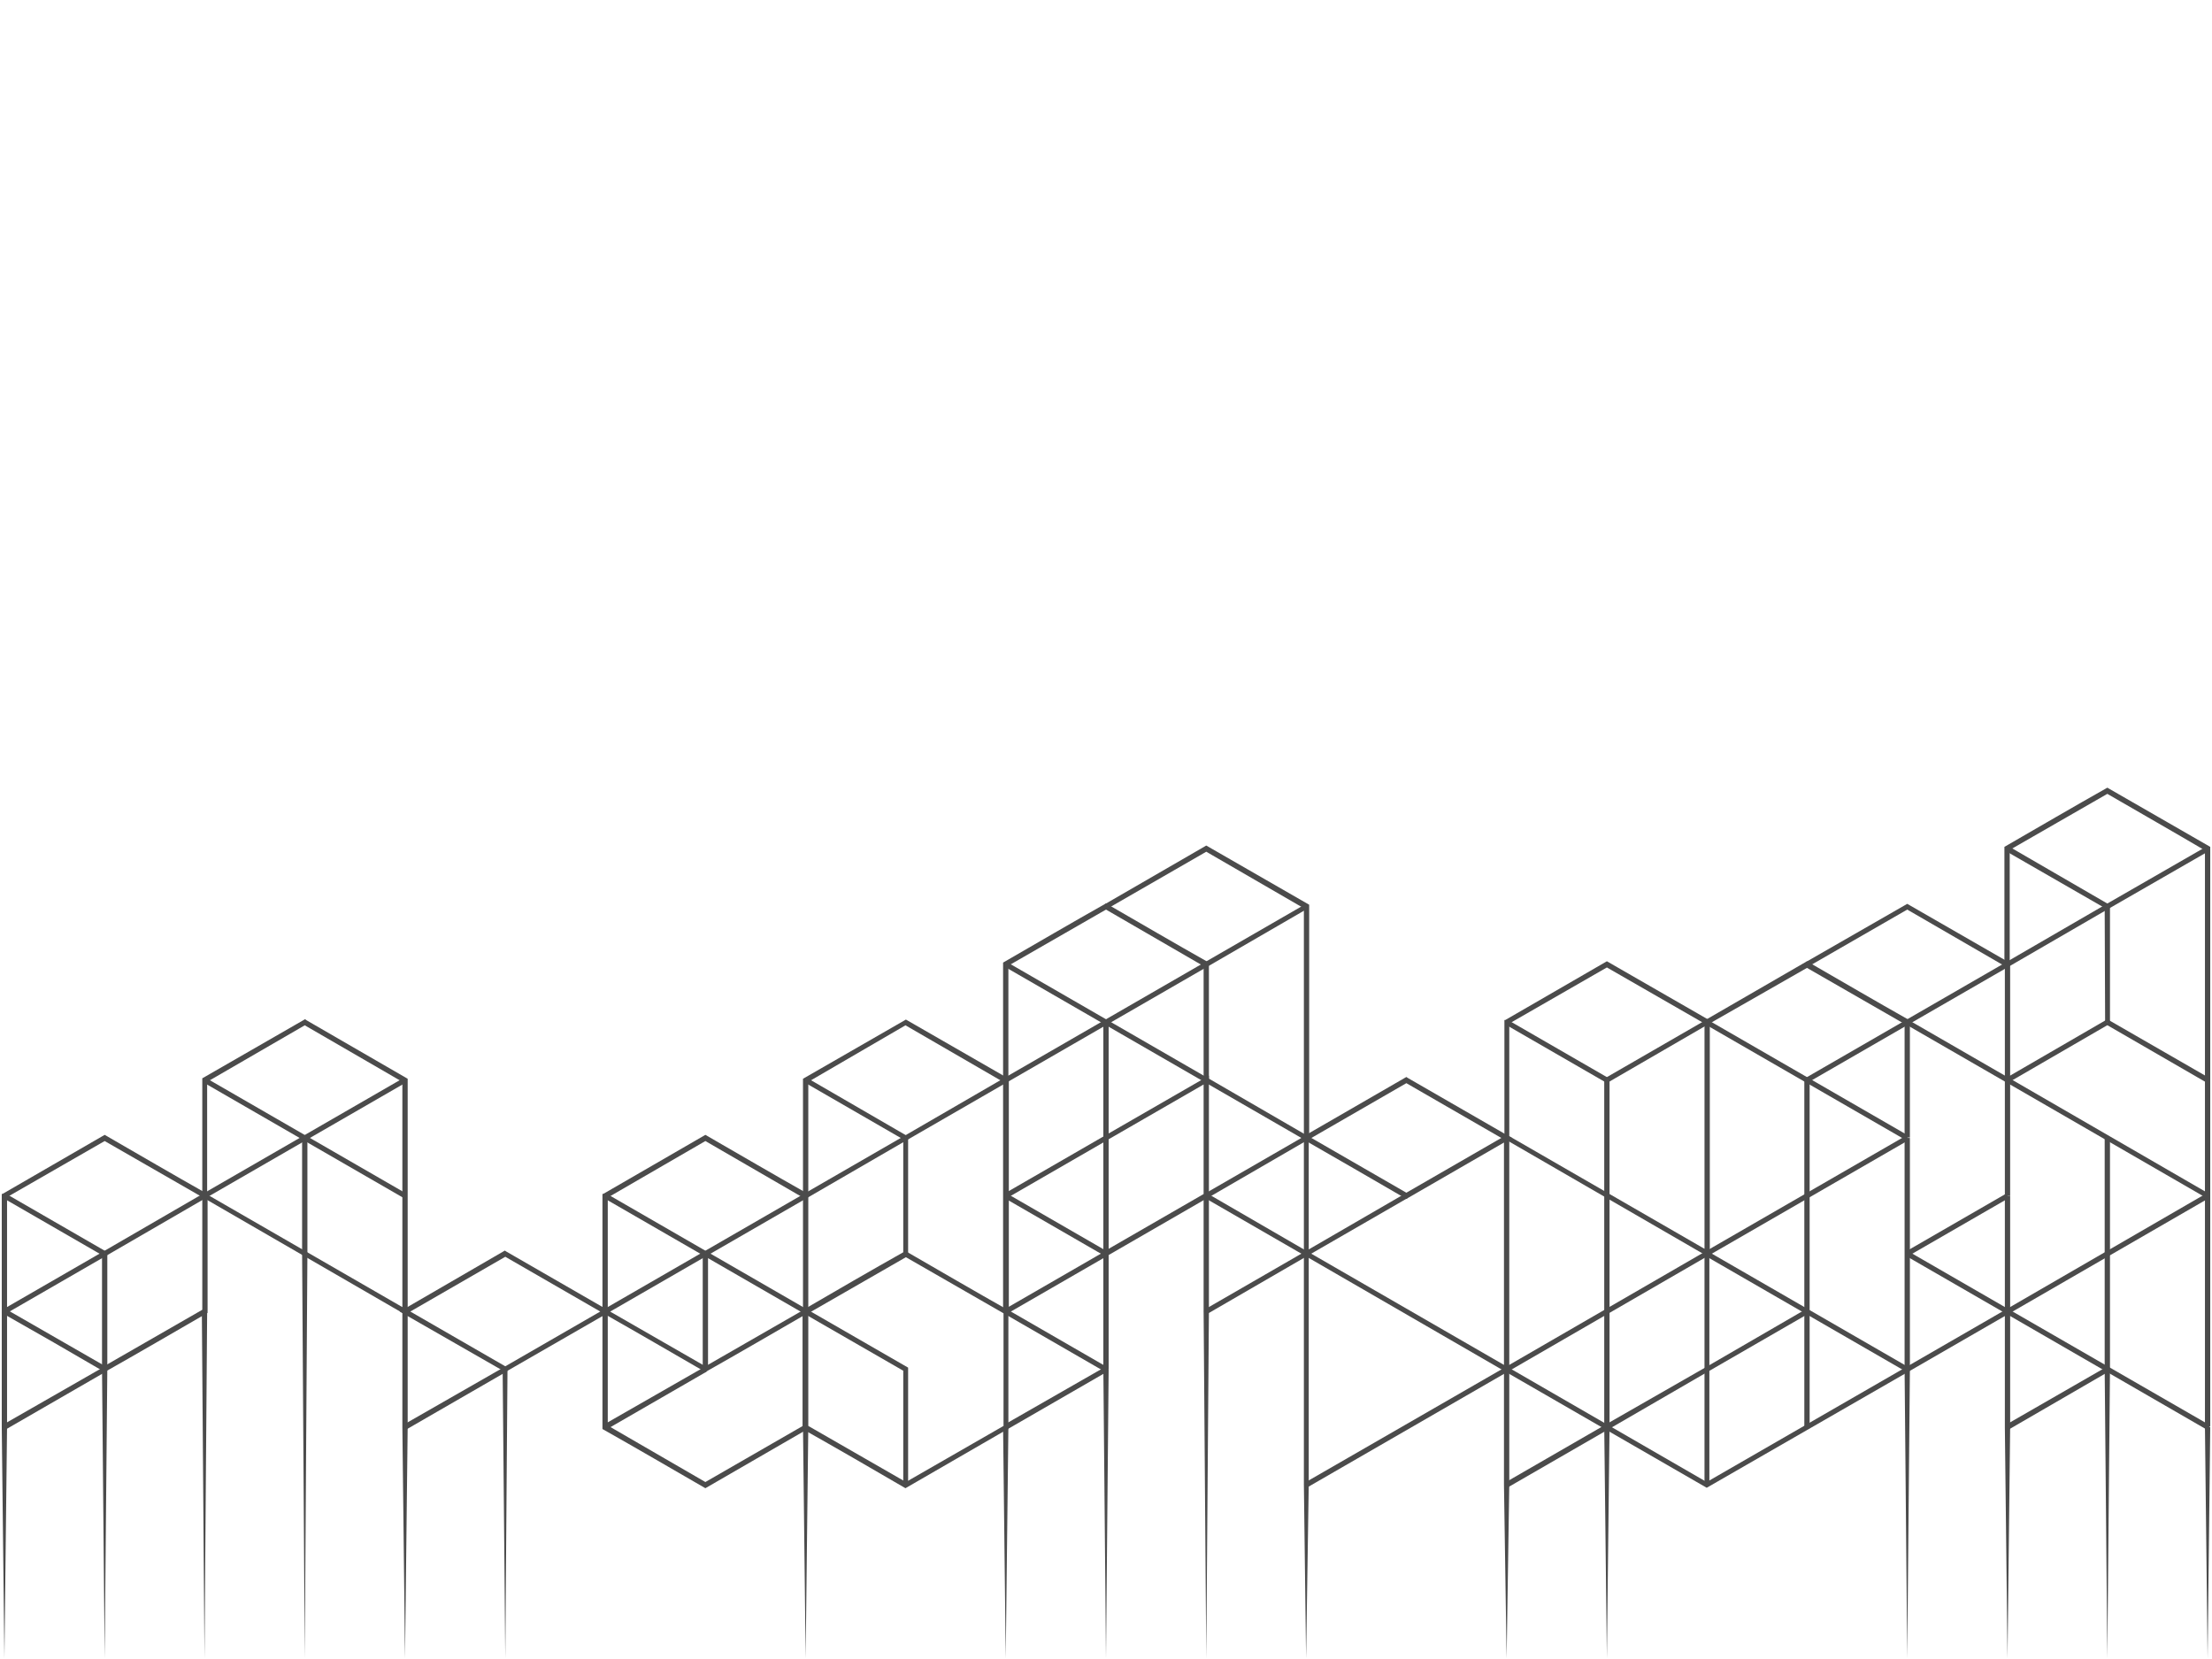 <svg xmlns="http://www.w3.org/2000/svg" xmlns:xlink="http://www.w3.org/1999/xlink" width="4032" zoomAndPan="magnify" viewBox="0 0 3024 2268" height="3024" preserveAspectRatio="xMidYMid meet" version="1.0"><defs><clipPath id="da59b5127d"><path d="M 2740 1076.824 L 3022 1076.824 L 3022 1950 L 2740 1950 Z M 2740 1076.824 " clip-rule="nonzero"/></clipPath></defs><path fill="#4b4b4b" d="M 3014.355 1951.188 L 3017.98 2266.996 L 3021.602 1951.188 L 3017.98 1948.168 Z M 3014.355 1951.188 " fill-opacity="1" fill-rule="nonzero"/><path fill="#4b4b4b" d="M 143.094 1559.898 L 9.645 1636.586 L 9.645 1790.566 L 143.094 1867.254 L 276.543 1790.566 L 276.543 1636.586 Z M 4.211 1631.754 L 143.094 1551.445 C 190.191 1578.617 236.688 1605.789 283.789 1632.359 L 283.789 1794.793 C 236.688 1821.965 190.191 1849.137 143.094 1875.707 C 96.598 1848.535 49.496 1821.359 2.398 1794.793 C 2.398 1740.445 2.398 1686.703 2.398 1632.359 Z M 4.211 1631.754 " fill-opacity="1" fill-rule="nonzero"/><path fill="#4b4b4b" d="M 281.371 1637.793 L 144.902 1716.898 L 141.281 1710.859 L 277.75 1631.754 Z M 281.371 1637.793 " fill-opacity="1" fill-rule="nonzero"/><path fill="#4b4b4b" d="M 7.832 1631.754 L 144.902 1710.859 L 141.281 1716.898 L 4.211 1637.793 Z M 7.832 1631.754 " fill-opacity="1" fill-rule="nonzero"/><path fill="#4b4b4b" d="M 144.902 1716.898 L 7.832 1796 L 4.211 1789.961 L 141.281 1710.859 Z M 144.902 1716.898 " fill-opacity="1" fill-rule="nonzero"/><path fill="#4b4b4b" d="M 139.469 1713.879 L 146.715 1713.879 L 146.715 1872.082 L 139.469 1872.082 Z M 139.469 1713.879 " fill-opacity="1" fill-rule="nonzero"/><path fill="#4b4b4b" d="M 144.902 1875.102 L 7.832 1954.207 L 4.211 1947.562 L 141.281 1869.066 Z M 144.902 1875.102 " fill-opacity="1" fill-rule="nonzero"/><path fill="#4b4b4b" d="M 143.094 2266.996 L 139.469 1872.082 L 146.715 1872.082 Z M 143.094 2266.996 " fill-opacity="1" fill-rule="nonzero"/><path fill="#4b4b4b" d="M 283.184 1794.793 L 279.562 2266.996 L 275.938 1792.98 Z M 283.184 1794.793 " fill-opacity="1" fill-rule="nonzero"/><path fill="#4b4b4b" d="M 418.445 1394.445 L 557.328 1474.758 C 557.328 1582.844 557.328 1690.93 557.328 1799.02 C 463.73 1744.672 370.137 1690.93 276.543 1636.586 L 276.543 1474.152 L 417.234 1393.238 Z M 550.082 1478.984 L 416.633 1401.691 L 283.184 1478.984 L 283.184 1632.961 L 550.082 1786.941 Z M 550.082 1478.984 " fill-opacity="1" fill-rule="nonzero"/><path fill="#4b4b4b" d="M 277.75 1631.754 L 414.82 1552.652 L 418.445 1558.691 L 281.371 1637.793 Z M 277.75 1631.754 " fill-opacity="1" fill-rule="nonzero"/><path fill="#4b4b4b" d="M 551.895 1637.793 L 414.82 1558.691 L 418.445 1552.652 L 555.516 1631.754 Z M 551.895 1637.793 " fill-opacity="1" fill-rule="nonzero"/><path fill="#4b4b4b" d="M 281.371 1473.551 L 418.445 1552.652 L 414.82 1558.691 L 277.75 1479.586 Z M 281.371 1473.551 " fill-opacity="1" fill-rule="nonzero"/><path fill="#4b4b4b" d="M 555.516 1479.586 L 418.445 1558.691 L 414.82 1552.652 L 551.895 1473.551 Z M 555.516 1479.586 " fill-opacity="1" fill-rule="nonzero"/><path fill="#4b4b4b" d="M 413.008 1555.672 L 420.254 1555.672 L 420.254 1713.879 L 413.008 1713.879 Z M 413.008 1555.672 " fill-opacity="1" fill-rule="nonzero"/><path fill="#4b4b4b" d="M 420.254 1713.879 L 416.633 2266.996 L 413.008 1713.879 Z M 420.254 1713.879 " fill-opacity="1" fill-rule="nonzero"/><path fill="#4b4b4b" d="M 691.984 1710.859 L 834.492 1792.98 L 690.777 1875.707 L 546.457 1792.98 L 690.172 1709.652 Z M 820.602 1792.98 L 690.777 1718.105 L 560.949 1792.98 L 690.777 1867.855 Z M 820.602 1792.98 " fill-opacity="1" fill-rule="nonzero"/><path fill="#4b4b4b" d="M 550.082 1792.98 L 557.328 1792.98 L 557.328 1951.188 L 550.082 1951.188 Z M 550.082 1792.98 " fill-opacity="1" fill-rule="nonzero"/><path fill="#4b4b4b" d="M 692.586 1875.102 L 555.516 1954.207 L 551.895 1947.562 L 688.965 1869.066 Z M 692.586 1875.102 " fill-opacity="1" fill-rule="nonzero"/><path fill="#4b4b4b" d="M 964.316 1559.898 L 830.867 1637.191 L 830.867 1791.168 L 964.316 1867.855 L 1097.766 1791.168 L 1097.766 1637.191 Z M 825.434 1631.754 L 964.316 1551.445 C 1011.414 1578.617 1057.91 1605.789 1105.012 1632.359 L 1105.012 1794.793 C 1057.91 1821.965 1011.414 1849.137 964.316 1875.707 C 917.215 1848.535 870.723 1821.359 823.621 1794.793 C 823.621 1740.445 823.621 1686.703 823.621 1632.359 Z M 825.434 1631.754 " fill-opacity="1" fill-rule="nonzero"/><path fill="#4b4b4b" d="M 1103.199 1637.793 L 966.129 1716.898 L 962.504 1710.859 L 1099.578 1631.754 Z M 1103.199 1637.793 " fill-opacity="1" fill-rule="nonzero"/><path fill="#4b4b4b" d="M 829.055 1631.754 L 966.129 1710.859 L 962.504 1716.898 L 825.434 1637.793 Z M 829.055 1631.754 " fill-opacity="1" fill-rule="nonzero"/><path fill="#4b4b4b" d="M 966.129 1710.859 L 1103.199 1789.961 L 1099.578 1796 L 962.504 1716.898 Z M 966.129 1710.859 " fill-opacity="1" fill-rule="nonzero"/><path fill="#4b4b4b" d="M 966.129 1716.898 L 829.055 1796 L 825.434 1789.961 L 962.504 1710.859 Z M 966.129 1716.898 " fill-opacity="1" fill-rule="nonzero"/><path fill="#4b4b4b" d="M 960.691 1713.879 L 967.938 1713.879 L 967.938 1872.082 L 960.691 1872.082 Z M 960.691 1713.879 " fill-opacity="1" fill-rule="nonzero"/><path fill="#4b4b4b" d="M 693.797 1872.082 L 690.777 2266.996 L 687.152 1872.082 Z M 693.797 1872.082 " fill-opacity="1" fill-rule="nonzero"/><path fill="#4b4b4b" d="M 966.129 1875.102 L 829.055 1954.207 L 825.434 1947.562 L 962.504 1869.066 Z M 966.129 1875.102 " fill-opacity="1" fill-rule="nonzero"/><path fill="#4b4b4b" d="M 1238.461 2026.062 L 1371.91 1949.375 L 1371.91 1795.395 L 1238.461 1718.707 L 1105.012 1795.395 L 1105.012 1949.375 Z M 1376.738 1954.207 L 1237.855 2034.516 C 1191.359 2007.344 1144.262 1980.172 1097.16 1953.602 L 1097.16 1791.168 C 1143.656 1763.996 1190.758 1736.824 1237.855 1710.254 C 1284.957 1737.426 1331.453 1764.602 1378.551 1791.168 L 1378.551 1953.602 Z M 1376.738 1954.207 " fill-opacity="1" fill-rule="nonzero"/><path fill="#4b4b4b" d="M 1103.199 1789.961 L 1241.48 1869.668 L 1241.48 2029.688 L 1234.836 2029.688 L 1234.836 1873.895 L 1099.578 1796 Z M 1103.199 1789.961 " fill-opacity="1" fill-rule="nonzero"/><path fill="#4b4b4b" d="M 1103.199 1954.207 L 964.316 2034.516 C 917.215 2007.344 870.723 1980.172 823.621 1953.602 L 823.621 1792.98 L 830.867 1792.98 L 830.867 1948.773 L 964.316 2026.062 L 1099.578 1948.168 Z M 1103.199 1954.207 " fill-opacity="1" fill-rule="nonzero"/><path fill="#4b4b4b" d="M 1105.012 1951.188 L 1101.387 2266.996 L 1097.766 1951.188 Z M 1105.012 1951.188 " fill-opacity="1" fill-rule="nonzero"/><path fill="#4b4b4b" d="M 1378.551 1951.188 L 1374.93 2266.996 L 1371.305 1951.188 Z M 1378.551 1951.188 " fill-opacity="1" fill-rule="nonzero"/><path fill="#4b4b4b" d="M 1371.305 1792.98 L 1371.305 1478.984 L 1237.855 1401.691 L 1105.012 1478.984 L 1105.012 1634.773 L 1097.766 1634.773 L 1097.766 1474.758 L 1238.461 1393.844 C 1285.559 1421.016 1332.055 1447.582 1379.156 1474.758 L 1379.156 1792.98 Z M 1371.305 1792.98 " fill-opacity="1" fill-rule="nonzero"/><path fill="#4b4b4b" d="M 1103.199 1473.551 L 1239.668 1552.652 L 1236.648 1558.691 L 1099.578 1479.586 Z M 1103.199 1473.551 " fill-opacity="1" fill-rule="nonzero"/><path fill="#4b4b4b" d="M 1376.738 1479.586 L 1239.668 1558.691 L 1236.648 1552.652 L 1373.117 1473.551 Z M 1376.738 1479.586 " fill-opacity="1" fill-rule="nonzero"/><path fill="#4b4b4b" d="M 1239.668 1558.691 L 1103.199 1637.793 L 1099.578 1631.754 L 1236.648 1552.652 Z M 1239.668 1558.691 " fill-opacity="1" fill-rule="nonzero"/><path fill="#4b4b4b" d="M 1234.836 1555.672 L 1241.48 1555.672 L 1241.48 1713.879 L 1234.836 1713.879 Z M 1234.836 1555.672 " fill-opacity="1" fill-rule="nonzero"/><path fill="#4b4b4b" d="M 1645.449 1476.566 L 1645.449 1320.777 L 1512 1243.484 L 1378.551 1320.172 L 1378.551 1475.965 L 1371.305 1475.965 L 1371.305 1315.945 C 1418.406 1288.773 1464.898 1261.602 1512 1235.031 C 1559.098 1262.203 1605.594 1289.379 1652.695 1315.945 L 1652.695 1475.965 L 1645.449 1475.965 Z M 1645.449 1476.566 " fill-opacity="1" fill-rule="nonzero"/><path fill="#4b4b4b" d="M 1650.883 1321.383 L 1513.812 1400.484 L 1510.188 1394.445 L 1647.262 1315.344 Z M 1650.883 1321.383 " fill-opacity="1" fill-rule="nonzero"/><path fill="#4b4b4b" d="M 1376.738 1315.344 L 1513.812 1394.445 L 1510.188 1400.484 L 1373.117 1321.383 Z M 1376.738 1315.344 " fill-opacity="1" fill-rule="nonzero"/><path fill="#4b4b4b" d="M 1513.812 1394.445 L 1650.883 1473.551 L 1647.262 1479.586 L 1510.188 1400.484 Z M 1513.812 1394.445 " fill-opacity="1" fill-rule="nonzero"/><path fill="#4b4b4b" d="M 1513.812 1400.484 L 1376.738 1479.586 L 1373.117 1473.551 L 1510.188 1394.445 Z M 1513.812 1400.484 " fill-opacity="1" fill-rule="nonzero"/><path fill="#4b4b4b" d="M 1508.375 1397.465 L 1515.621 1397.465 L 1515.621 1555.672 L 1508.375 1555.672 Z M 1508.375 1397.465 " fill-opacity="1" fill-rule="nonzero"/><path fill="#4b4b4b" d="M 1782.52 1555.672 L 1782.52 1241.676 L 1649.07 1164.383 L 1513.812 1242.277 L 1510.188 1236.238 L 1649.07 1155.93 C 1696.172 1183.102 1742.668 1209.672 1789.766 1236.844 L 1789.766 1555.066 L 1782.52 1555.066 Z M 1782.52 1555.672 " fill-opacity="1" fill-rule="nonzero"/><path fill="#4b4b4b" d="M 1787.352 1242.277 L 1650.883 1321.383 L 1647.262 1315.344 L 1784.332 1236.238 Z M 1787.352 1242.277 " fill-opacity="1" fill-rule="nonzero"/><path fill="#4b4b4b" d="M 1645.449 1482.605 L 1515.621 1557.484 L 1515.621 1707.234 L 1645.449 1632.359 Z M 1510.188 1552.652 L 1652.695 1470.531 C 1652.695 1526.082 1652.695 1581.637 1652.695 1636.586 L 1508.375 1719.914 L 1508.375 1553.859 Z M 1510.188 1552.652 " fill-opacity="1" fill-rule="nonzero"/><path fill="#4b4b4b" d="M 1513.812 1558.691 L 1376.738 1637.793 L 1373.117 1631.754 L 1510.188 1552.652 Z M 1513.812 1558.691 " fill-opacity="1" fill-rule="nonzero"/><path fill="#4b4b4b" d="M 1376.738 1631.754 L 1513.812 1710.859 L 1510.188 1716.898 L 1373.117 1637.793 Z M 1376.738 1631.754 " fill-opacity="1" fill-rule="nonzero"/><path fill="#4b4b4b" d="M 1513.812 1716.898 L 1376.738 1796 L 1373.117 1789.961 L 1510.188 1710.859 Z M 1513.812 1716.898 " fill-opacity="1" fill-rule="nonzero"/><path fill="#4b4b4b" d="M 1376.738 1789.961 L 1513.812 1869.066 L 1510.188 1875.102 L 1373.117 1796 Z M 1376.738 1789.961 " fill-opacity="1" fill-rule="nonzero"/><path fill="#4b4b4b" d="M 1513.812 1875.102 L 1376.738 1954.207 L 1373.117 1947.562 L 1510.188 1869.066 Z M 1513.812 1875.102 " fill-opacity="1" fill-rule="nonzero"/><path fill="#4b4b4b" d="M 1508.375 1713.879 L 1515.621 1713.879 L 1515.621 1872.082 L 1508.375 1872.082 Z M 1508.375 1713.879 " fill-opacity="1" fill-rule="nonzero"/><path fill="#4b4b4b" d="M 1652.695 1792.98 L 1649.07 2266.996 L 1645.449 1792.98 L 1649.07 1789.961 Z M 1652.695 1792.98 " fill-opacity="1" fill-rule="nonzero"/><path fill="#4b4b4b" d="M 1515.621 1872.082 L 1512 2266.996 L 1508.375 1872.082 L 1512 1868.461 Z M 1515.621 1872.082 " fill-opacity="1" fill-rule="nonzero"/><path fill="#4b4b4b" d="M 1650.883 1473.551 L 1787.352 1552.652 L 1784.332 1558.691 L 1647.262 1479.586 Z M 1650.883 1473.551 " fill-opacity="1" fill-rule="nonzero"/><path fill="#4b4b4b" d="M 1787.352 1558.691 L 1650.883 1637.793 L 1647.262 1631.754 L 1784.332 1552.652 Z M 1787.352 1558.691 " fill-opacity="1" fill-rule="nonzero"/><path fill="#4b4b4b" d="M 1924.422 1473.551 L 2066.93 1555.672 L 1922.613 1639 C 1874.91 1611.223 1826.602 1583.449 1778.293 1555.672 L 1922.613 1472.34 Z M 2052.438 1555.672 L 1922.613 1480.797 L 1792.785 1555.672 L 1922.613 1630.547 Z M 2052.438 1555.672 " fill-opacity="1" fill-rule="nonzero"/><path fill="#4b4b4b" d="M 1782.52 1555.672 L 1789.164 1555.672 L 1789.164 2029.688 L 1782.52 2029.688 Z M 1782.52 1555.672 " fill-opacity="1" fill-rule="nonzero"/><path fill="#4b4b4b" d="M 2056.062 1555.672 L 2063.309 1555.672 L 2063.309 2029.688 L 2056.062 2029.688 Z M 2056.062 1555.672 " fill-opacity="1" fill-rule="nonzero"/><path fill="#4b4b4b" d="M 1650.883 1631.754 L 1787.352 1710.859 L 1784.332 1716.898 L 1647.262 1637.793 Z M 1650.883 1631.754 " fill-opacity="1" fill-rule="nonzero"/><path fill="#4b4b4b" d="M 1924.422 1637.793 L 1787.352 1716.898 L 1784.332 1710.859 L 1920.801 1631.754 Z M 1924.422 1637.793 " fill-opacity="1" fill-rule="nonzero"/><path fill="#4b4b4b" d="M 1787.352 1716.898 L 1650.883 1796 L 1647.262 1789.961 L 1784.332 1710.859 Z M 1787.352 1716.898 " fill-opacity="1" fill-rule="nonzero"/><path fill="#4b4b4b" d="M 1787.352 1710.859 L 2061.496 1869.066 L 2057.871 1875.102 L 1784.332 1716.898 Z M 1787.352 1710.859 " fill-opacity="1" fill-rule="nonzero"/><path fill="#4b4b4b" d="M 2061.496 1875.102 L 1787.352 2033.309 L 1784.332 2026.668 L 2057.871 1869.066 Z M 2061.496 1875.102 " fill-opacity="1" fill-rule="nonzero"/><path fill="#4b4b4b" d="M 2196.754 1322.59 L 2063.309 1399.277 L 2063.309 1553.254 L 2330.203 1707.234 L 2330.203 1399.277 Z M 2057.871 1394.445 L 2196.754 1314.137 C 2243.855 1341.309 2290.352 1367.875 2337.449 1395.051 C 2337.449 1503.137 2337.449 1611.223 2337.449 1719.312 C 2243.855 1664.965 2150.258 1611.223 2056.664 1556.879 L 2056.664 1394.445 Z M 2057.871 1394.445 " fill-opacity="1" fill-rule="nonzero"/><path fill="#4b4b4b" d="M 2335.035 1400.484 L 2198.566 1479.586 L 2194.945 1473.551 L 2332.016 1394.445 Z M 2335.035 1400.484 " fill-opacity="1" fill-rule="nonzero"/><path fill="#4b4b4b" d="M 2061.496 1394.445 L 2198.566 1473.551 L 2194.945 1479.586 L 2057.871 1400.484 Z M 2061.496 1394.445 " fill-opacity="1" fill-rule="nonzero"/><path fill="#4b4b4b" d="M 2193.133 1476.566 L 2200.379 1476.566 L 2200.379 1634.773 L 2193.133 1634.773 Z M 2193.133 1476.566 " fill-opacity="1" fill-rule="nonzero"/><path fill="#4b4b4b" d="M 2335.035 1716.898 L 2061.496 1875.102 L 2057.871 1869.066 L 2331.414 1710.859 Z M 2335.035 1716.898 " fill-opacity="1" fill-rule="nonzero"/><path fill="#4b4b4b" d="M 2193.133 1634.773 L 2200.379 1634.773 L 2200.379 1792.98 L 2193.133 1792.98 Z M 2193.133 1634.773 " fill-opacity="1" fill-rule="nonzero"/><path fill="#4b4b4b" d="M 2193.133 1792.98 L 2200.379 1792.98 L 2200.379 1951.188 L 2193.133 1951.188 Z M 2193.133 1792.98 " fill-opacity="1" fill-rule="nonzero"/><path fill="#4b4b4b" d="M 2198.566 1954.207 L 2061.496 2033.309 L 2057.871 2026.668 L 2194.945 1947.562 Z M 2198.566 1954.207 " fill-opacity="1" fill-rule="nonzero"/><path fill="#4b4b4b" d="M 2335.035 1875.102 L 2198.566 1954.207 L 2194.945 1947.562 L 2332.016 1869.066 Z M 2335.035 1875.102 " fill-opacity="1" fill-rule="nonzero"/><path fill="#4b4b4b" d="M 2330.203 1713.879 L 2336.848 1713.879 L 2336.848 2029.688 L 2330.203 2029.688 Z M 2330.203 1713.879 " fill-opacity="1" fill-rule="nonzero"/><path fill="#4b4b4b" d="M 2200.379 1951.188 L 2196.754 2266.996 L 2193.133 1951.188 Z M 2200.379 1951.188 " fill-opacity="1" fill-rule="nonzero"/><path fill="#4b4b4b" d="M 2603.746 1555.672 L 2603.746 1399.879 L 2470.297 1323.191 L 2335.035 1400.484 L 2331.41 1394.445 L 2470.297 1314.137 C 2517.395 1341.309 2563.891 1368.48 2610.992 1395.051 L 2610.992 1555.066 L 2603.746 1555.066 Z M 2603.746 1555.672 " fill-opacity="1" fill-rule="nonzero"/><path fill="#4b4b4b" d="M 2740.816 1634.773 L 2740.816 1320.777 L 2607.367 1243.484 L 2472.105 1321.383 L 2468.484 1315.344 L 2607.367 1235.637 L 2748.062 1316.551 L 2748.062 1634.773 Z M 2740.816 1634.773 " fill-opacity="1" fill-rule="nonzero"/><g clip-path="url(#da59b5127d)"><path fill="#4b4b4b" d="M 2880.906 1085.277 L 2747.457 1161.969 L 2747.457 1317.758 L 2740.211 1317.758 L 2740.211 1157.738 C 2787.312 1130.566 2833.809 1103.395 2880.906 1076.824 C 2928.008 1104 2974.504 1130.566 3021.602 1157.738 L 3021.602 1949.98 L 3014.355 1949.98 L 3014.355 1162.57 C 2970.277 1136.605 2925.59 1111.246 2880.906 1085.277 Z M 2880.906 1085.277 " fill-opacity="1" fill-rule="nonzero"/></g><path fill="#4b4b4b" d="M 3019.188 1163.777 L 2882.719 1242.277 L 2879.098 1236.238 L 3015.562 1157.738 Z M 3019.188 1163.777 " fill-opacity="1" fill-rule="nonzero"/><path fill="#4b4b4b" d="M 2746.25 1157.137 L 2882.719 1236.238 L 2879.098 1242.277 L 2742.629 1163.777 Z M 2746.25 1157.137 " fill-opacity="1" fill-rule="nonzero"/><path fill="#4b4b4b" d="M 2884.531 1239.258 L 2884.531 1397.465 L 2877.887 1397.465 L 2877.285 1239.258 Z M 2884.531 1239.258 " fill-opacity="1" fill-rule="nonzero"/><path fill="#4b4b4b" d="M 2335.035 1394.445 L 2609.18 1552.652 L 2605.555 1558.691 L 2331.414 1400.484 Z M 2335.035 1394.445 " fill-opacity="1" fill-rule="nonzero"/><path fill="#4b4b4b" d="M 2746.25 1321.383 L 2472.105 1479.586 L 2468.484 1473.551 L 2742.629 1315.344 Z M 2746.25 1321.383 " fill-opacity="1" fill-rule="nonzero"/><path fill="#4b4b4b" d="M 2466.672 1476.566 L 2473.918 1476.566 L 2473.918 1634.773 L 2466.672 1634.773 Z M 2466.672 1476.566 " fill-opacity="1" fill-rule="nonzero"/><path fill="#4b4b4b" d="M 2609.18 1558.691 L 2335.035 1716.898 L 2331.414 1710.859 L 2605.555 1552.652 Z M 2609.18 1558.691 " fill-opacity="1" fill-rule="nonzero"/><path fill="#4b4b4b" d="M 2335.035 1710.859 L 2609.18 1869.066 L 2605.555 1875.102 L 2331.414 1716.898 Z M 2335.035 1710.859 " fill-opacity="1" fill-rule="nonzero"/><path fill="#4b4b4b" d="M 2603.746 1555.672 L 2610.992 1555.672 L 2610.992 1872.082 L 2603.746 1872.082 Z M 2603.746 1555.672 " fill-opacity="1" fill-rule="nonzero"/><path fill="#4b4b4b" d="M 2472.105 1796 L 2335.035 1875.102 L 2332.016 1869.066 L 2468.484 1789.961 Z M 2472.105 1796 " fill-opacity="1" fill-rule="nonzero"/><path fill="#4b4b4b" d="M 2466.672 1634.773 L 2473.918 1634.773 L 2473.918 1792.98 L 2466.672 1792.98 Z M 2466.672 1634.773 " fill-opacity="1" fill-rule="nonzero"/><path fill="#4b4b4b" d="M 2609.18 1875.102 L 2333.223 2033.914 L 2057.871 1875.102 L 2061.496 1869.066 L 2333.223 2026.062 L 2605.555 1869.066 Z M 2609.18 1875.102 " fill-opacity="1" fill-rule="nonzero"/><path fill="#4b4b4b" d="M 2466.672 1792.98 L 2473.918 1792.98 L 2473.918 1951.188 L 2466.672 1951.188 Z M 2466.672 1792.98 " fill-opacity="1" fill-rule="nonzero"/><path fill="#4b4b4b" d="M 2609.18 1394.445 L 2746.25 1473.551 L 2742.629 1479.586 L 2605.555 1400.484 Z M 2609.18 1394.445 " fill-opacity="1" fill-rule="nonzero"/><path fill="#4b4b4b" d="M 2882.719 1242.277 L 2746.25 1321.383 L 2742.629 1315.344 L 2879.098 1236.238 Z M 2882.719 1242.277 " fill-opacity="1" fill-rule="nonzero"/><path fill="#4b4b4b" d="M 2882.719 1400.484 L 2746.25 1479.586 L 2742.629 1473.551 L 2879.098 1394.445 Z M 2882.719 1400.484 " fill-opacity="1" fill-rule="nonzero"/><path fill="#4b4b4b" d="M 2882.719 1394.445 L 3017.98 1472.34 L 3017.98 1480.797 L 2879.098 1400.484 Z M 2882.719 1394.445 " fill-opacity="1" fill-rule="nonzero"/><path fill="#4b4b4b" d="M 2746.25 1473.551 L 3018.582 1631.152 L 3018.582 1639 L 2742.629 1479.586 Z M 2746.25 1473.551 " fill-opacity="1" fill-rule="nonzero"/><path fill="#4b4b4b" d="M 2746.25 1637.793 L 2609.18 1716.898 L 2605.555 1710.859 L 2742.629 1631.754 Z M 2746.25 1637.793 " fill-opacity="1" fill-rule="nonzero"/><path fill="#4b4b4b" d="M 2740.816 1634.773 L 2748.062 1634.773 L 2748.062 1951.188 L 2740.816 1951.188 Z M 2740.816 1634.773 " fill-opacity="1" fill-rule="nonzero"/><path fill="#4b4b4b" d="M 2609.18 1710.859 L 2746.25 1789.961 L 2742.629 1796 L 2605.555 1716.898 Z M 2609.18 1710.859 " fill-opacity="1" fill-rule="nonzero"/><path fill="#4b4b4b" d="M 2746.25 1796 L 2609.18 1875.102 L 2605.555 1869.066 L 2742.629 1789.961 Z M 2746.25 1796 " fill-opacity="1" fill-rule="nonzero"/><path fill="#4b4b4b" d="M 3017.98 1639 L 2746.25 1796 L 2742.629 1789.961 L 3017.98 1630.547 Z M 3017.98 1639 " fill-opacity="1" fill-rule="nonzero"/><path fill="#4b4b4b" d="M 2877.285 1555.672 L 2884.531 1555.672 L 2884.531 1713.879 L 2877.285 1713.879 Z M 2877.285 1555.672 " fill-opacity="1" fill-rule="nonzero"/><path fill="#4b4b4b" d="M 2877.285 1713.879 L 2884.531 1713.879 L 2884.531 1872.082 L 2877.285 1872.082 Z M 2877.285 1713.879 " fill-opacity="1" fill-rule="nonzero"/><path fill="#4b4b4b" d="M 2746.25 1789.961 L 3018.582 1946.961 L 3018.582 1955.414 L 2742.629 1796 Z M 2746.25 1789.961 " fill-opacity="1" fill-rule="nonzero"/><path fill="#4b4b4b" d="M 2882.719 1875.102 L 2746.25 1954.207 L 2742.629 1947.562 L 2879.098 1869.066 Z M 2882.719 1875.102 " fill-opacity="1" fill-rule="nonzero"/><path fill="#4b4b4b" d="M 557.328 1951.188 L 553.703 2266.996 L 550.082 1951.188 L 554.309 1948.168 Z M 557.328 1951.188 " fill-opacity="1" fill-rule="nonzero"/><path fill="#4b4b4b" d="M 1645.449 1634.773 L 1652.695 1634.773 L 1652.695 1792.98 L 1645.449 1792.98 Z M 1645.449 1634.773 " fill-opacity="1" fill-rule="nonzero"/><path fill="#4b4b4b" d="M 1789.164 2029.688 L 1785.539 2266.996 L 1782.52 2029.688 L 1786.145 2027.27 Z M 1789.164 2029.688 " fill-opacity="1" fill-rule="nonzero"/><path fill="#4b4b4b" d="M 2063.309 2029.688 L 2059.684 2266.996 L 2056.062 2029.688 L 2059.684 2027.875 Z M 2063.309 2029.688 " fill-opacity="1" fill-rule="nonzero"/><path fill="#4b4b4b" d="M 2610.992 1872.082 L 2607.367 2266.996 L 2603.746 1872.082 Z M 2610.992 1872.082 " fill-opacity="1" fill-rule="nonzero"/><path fill="#4b4b4b" d="M 2748.062 1951.188 L 2744.438 2266.996 L 2740.816 1951.188 L 2744.438 1948.168 Z M 2748.062 1951.188 " fill-opacity="1" fill-rule="nonzero"/><path fill="#4b4b4b" d="M 2884.531 1872.082 L 2880.906 2266.996 L 2877.285 1872.082 Z M 2884.531 1872.082 " fill-opacity="1" fill-rule="nonzero"/><path fill="#4b4b4b" d="M 2.398 1792.98 L 9.645 1792.98 L 9.645 1951.188 L 2.398 1951.188 Z M 2.398 1792.98 " fill-opacity="1" fill-rule="nonzero"/><path fill="#4b4b4b" d="M 9.645 1951.188 L 6.02 2266.996 L 2.398 1951.188 L 6.625 1948.168 Z M 9.645 1951.188 " fill-opacity="1" fill-rule="nonzero"/></svg>